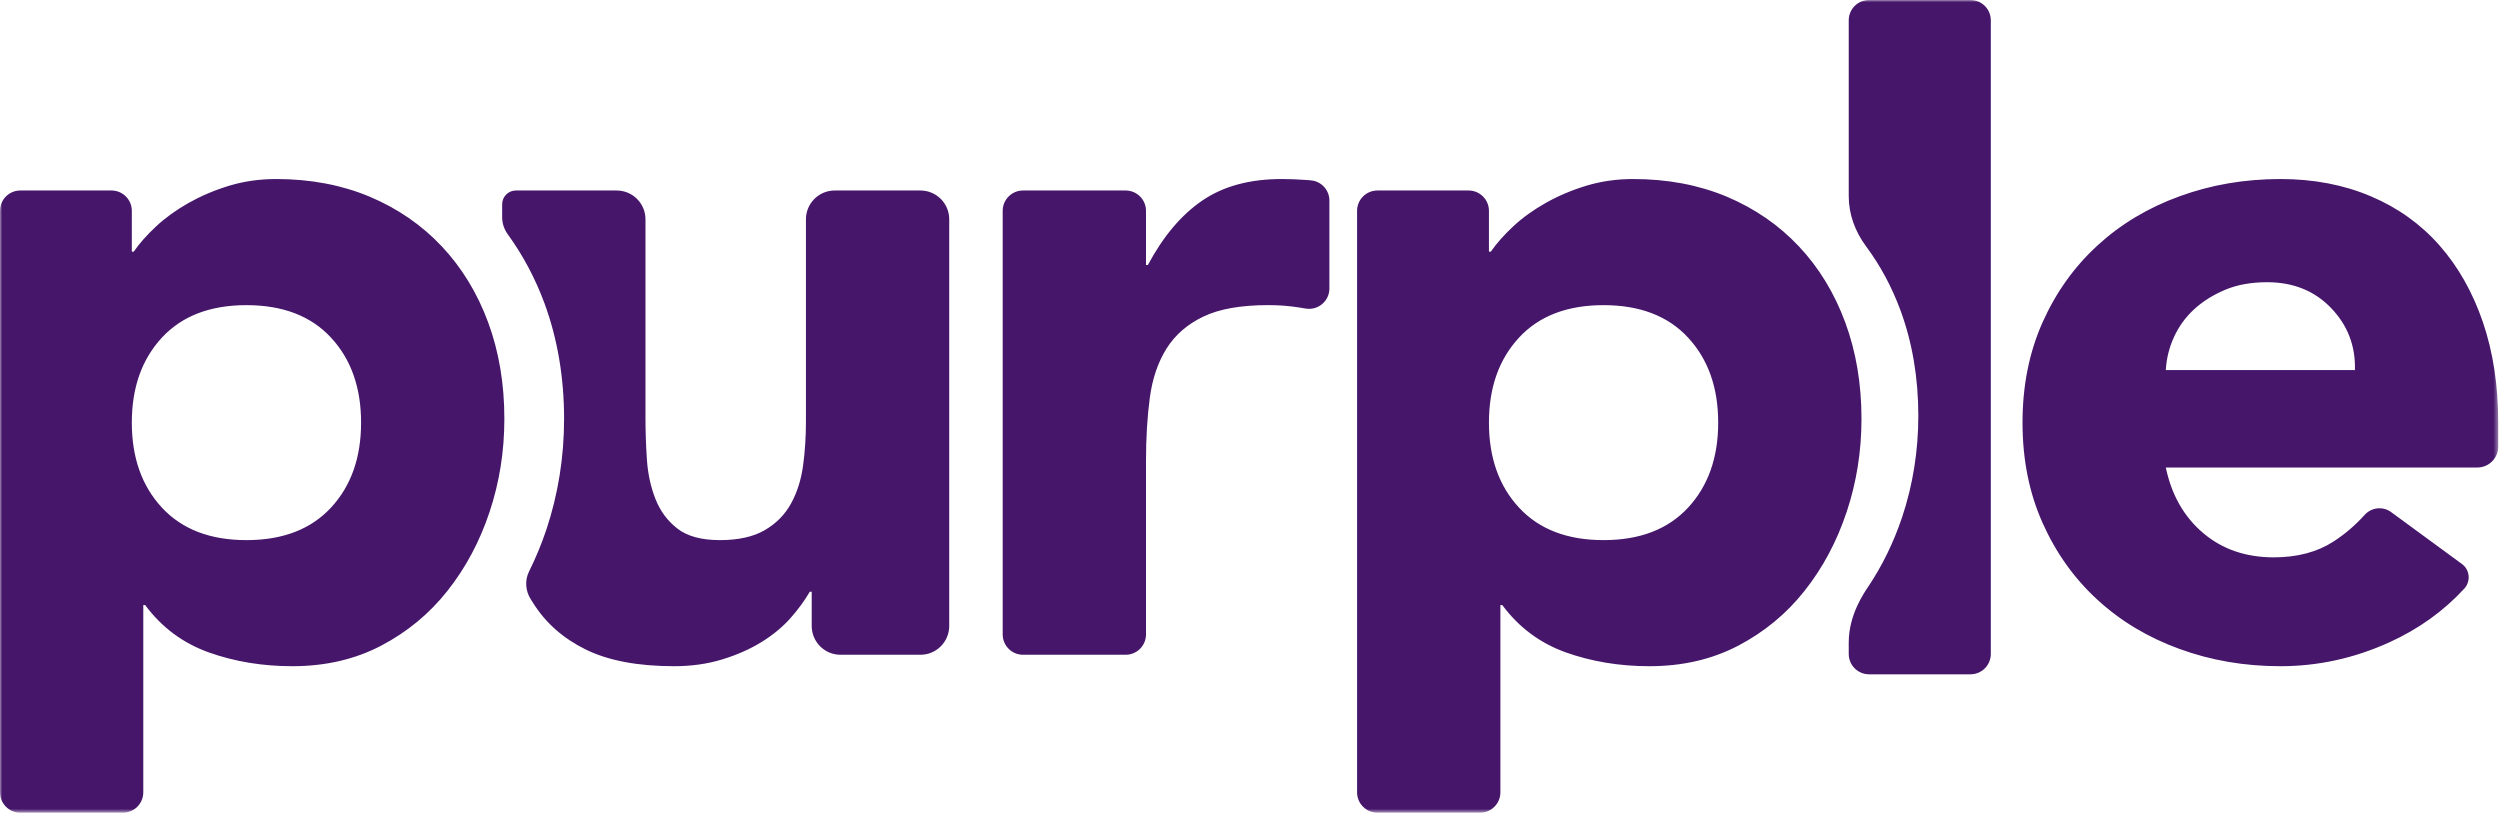 <svg width="561" height="183" viewBox="0 0 561 183" fill="none" xmlns="http://www.w3.org/2000/svg">
<mask id="mask0" mask-type="alpha" maskUnits="userSpaceOnUse" x="0" y="0" width="561" height="183">
<path fill-rule="evenodd" clip-rule="evenodd" d="M0 0H560.602V182.366H0V0Z" fill="white"/>
</mask>
<g mask="url(#mask0)">
<path fill-rule="evenodd" clip-rule="evenodd" d="M442.17 0H419.419C416.894 0 414.855 2.046 414.855 4.564V44.027C414.855 48.099 416.304 51.982 418.723 55.249C421.918 59.541 424.509 64.349 426.462 69.627C429.124 76.836 430.471 84.792 430.471 93.288C430.471 101.151 429.256 108.787 426.857 115.99C424.96 121.664 422.411 126.891 419.263 131.603C418.378 132.938 414.855 137.896 414.855 144.152V146.744C414.855 149.27 416.894 151.313 419.419 151.313H442.17C444.698 151.313 446.738 149.27 446.738 146.744V4.564C446.738 2.046 444.698 0 442.17 0ZM206.545 42.747H187.318C183.746 42.747 180.853 45.638 180.853 49.21V94.617C180.853 98.05 180.638 101.339 180.21 104.483C179.783 107.633 178.889 110.455 177.533 112.947C176.169 115.452 174.206 117.448 171.638 118.95C169.067 120.452 165.704 121.202 161.563 121.202C157.414 121.202 154.235 120.343 152.025 118.625C149.802 116.91 148.169 114.705 147.088 111.981C146.022 109.274 145.376 106.303 145.163 103.09C144.948 99.872 144.846 96.766 144.846 93.767V49.21C144.846 45.638 141.947 42.747 138.374 42.747H115.768C114.069 42.747 112.686 44.126 112.686 45.832V48.776C112.686 50.162 113.155 51.498 113.968 52.614C117.317 57.232 120.073 62.371 122.154 67.988C125.093 75.938 126.58 84.679 126.58 93.977C126.58 102.571 125.242 110.941 122.608 118.836C121.51 122.108 120.202 125.252 118.717 128.25C117.728 130.224 117.915 132.576 119.083 134.442L119.656 135.347C122.445 139.785 126.368 143.252 131.441 145.75C136.517 148.242 143.125 149.496 151.272 149.496C155.128 149.496 158.696 148.996 161.986 147.994C165.279 146.999 168.209 145.709 170.78 144.138C173.351 142.564 175.525 140.78 177.312 138.787C179.098 136.78 180.567 134.776 181.714 132.784H182.146V140.459C182.146 144.031 185.038 146.929 188.607 146.929H206.545C210.113 146.929 213.007 144.031 213.007 140.459V49.21C213.007 45.638 210.113 42.747 206.545 42.747ZM486.007 83.045C486.15 80.475 486.755 78.015 487.832 75.656C488.902 73.298 490.397 71.22 492.328 69.434C494.26 67.649 496.585 66.19 499.301 65.042C502.008 63.896 505.152 63.329 508.731 63.329C514.589 63.329 519.372 65.248 523.091 69.114C526.805 72.97 528.594 77.618 528.446 83.045H486.007ZM557.177 72.332C554.887 65.617 551.639 59.866 547.425 55.075C543.211 50.29 538.058 46.604 531.993 44.04C525.915 41.458 519.159 40.175 511.73 40.175C503.729 40.175 496.189 41.458 489.122 44.04C482.041 46.604 475.895 50.29 470.685 55.075C465.455 59.866 461.357 65.617 458.353 72.332C455.355 79.054 453.853 86.551 453.853 94.84C453.853 103.124 455.355 110.632 458.353 117.337C461.357 124.059 465.455 129.818 470.685 134.603C475.895 139.386 482.041 143.073 489.122 145.636C496.189 148.217 503.729 149.496 511.73 149.496C520.162 149.496 528.303 147.708 536.17 144.138C542.713 141.165 548.319 137.155 552.977 132.096C554.486 130.456 554.251 127.872 552.459 126.559L536.576 114.919C534.73 113.557 532.167 113.838 530.629 115.539C528.524 117.871 526.196 119.87 523.624 121.528C519.986 123.88 515.512 125.069 510.227 125.069C503.94 125.069 498.657 123.242 494.365 119.596C490.081 115.952 487.294 111.059 486.007 104.91H555.903C558.5 104.91 560.603 102.812 560.603 100.212V94.84C560.603 86.551 559.458 79.054 557.177 72.332ZM378.805 113.913C374.309 118.769 367.985 121.202 359.838 121.202C351.691 121.202 345.364 118.769 340.871 113.913C336.366 109.054 334.118 102.697 334.118 94.84C334.118 86.978 336.366 80.62 340.871 75.757C345.364 70.902 351.691 68.474 359.838 68.474C367.985 68.474 374.309 70.902 378.805 75.757C383.307 80.62 385.562 86.978 385.562 94.84C385.562 102.697 383.307 109.054 378.805 113.913ZM414.067 72.332C411.638 65.762 408.182 60.079 403.668 55.286C399.172 50.502 393.777 46.792 387.494 44.137C381.203 41.5 374.193 40.175 366.485 40.175C362.768 40.175 359.268 40.681 355.982 41.673C352.686 42.67 349.659 43.967 346.872 45.531C344.079 47.112 341.649 48.855 339.583 50.784C337.509 52.716 335.831 54.604 334.546 56.468H334.118V47.309C334.118 44.791 332.071 42.747 329.55 42.747H309.097C306.576 42.747 304.528 44.791 304.528 47.309V177.8C304.528 180.327 306.576 182.366 309.097 182.366H332.118C334.643 182.366 336.69 180.327 336.69 177.8V135.784H337.118C340.831 140.787 345.583 144.318 351.367 146.396C357.157 148.458 363.408 149.496 370.122 149.496C377.555 149.496 384.197 147.956 390.062 144.887C395.919 141.818 400.892 137.714 404.96 132.562C409.031 127.421 412.176 121.528 414.391 114.878C416.605 108.235 417.717 101.265 417.717 93.977C417.717 86.124 416.494 78.909 414.067 72.332ZM294.108 40.469L293.17 40.39C291.315 40.247 289.455 40.175 287.602 40.175C280.454 40.175 274.524 41.777 269.805 44.999C265.09 48.209 261.018 53.035 257.586 59.466H257.162V47.302C257.162 44.791 255.115 42.747 252.59 42.747H229.569C227.049 42.747 225.003 44.791 225.003 47.302V142.366C225.003 144.887 227.049 146.929 229.569 146.929H252.59C255.115 146.929 257.162 144.887 257.162 142.366V103.41C257.162 98.267 257.446 93.548 258.02 89.259C258.586 84.978 259.841 81.301 261.765 78.223C263.7 75.149 266.443 72.758 270.025 71.046C273.596 69.326 278.457 68.467 284.602 68.467C287.027 68.467 289.345 68.648 291.565 69.006L293.021 69.247C295.796 69.693 298.318 67.554 298.318 64.737V45.013C298.318 42.633 296.485 40.645 294.108 40.469ZM74.274 113.913C69.775 118.769 63.452 121.202 55.301 121.202C47.156 121.202 40.838 118.769 36.334 113.913C31.832 109.054 29.58 102.697 29.58 94.84C29.58 86.978 31.832 80.62 36.334 75.757C40.838 70.902 47.156 68.474 55.301 68.474C63.452 68.474 69.775 70.902 74.274 75.757C78.781 80.62 81.027 86.978 81.027 94.84C81.027 102.697 78.781 109.054 74.274 113.913ZM99.139 55.286C94.634 50.502 89.245 46.792 82.957 44.137C76.668 41.5 69.667 40.175 61.95 40.175C58.236 40.175 54.731 40.681 51.445 41.673C48.154 42.67 45.124 43.967 42.335 45.531C39.549 47.112 37.119 48.855 35.048 50.784C32.978 52.716 31.299 54.604 30.011 56.468H29.58V47.309C29.58 44.791 27.54 42.747 25.015 42.747H4.557C2.04 42.747 0 44.791 0 47.309V177.8C0 180.327 2.04 182.366 4.557 182.366H27.586C30.104 182.366 32.154 180.327 32.154 177.8V135.784H32.579C36.296 140.787 41.05 144.318 46.841 146.396C52.623 148.458 58.872 149.496 65.595 149.496C73.023 149.496 79.669 147.956 85.535 144.887C91.389 141.818 96.354 137.714 100.425 132.562C104.497 127.421 107.645 121.528 109.858 114.878C112.074 108.235 113.179 101.265 113.179 93.977C113.179 86.124 111.966 78.909 109.539 72.332C107.11 65.762 103.643 60.079 99.139 55.286Z" fill="#45166A"/>
</g>
</svg>
